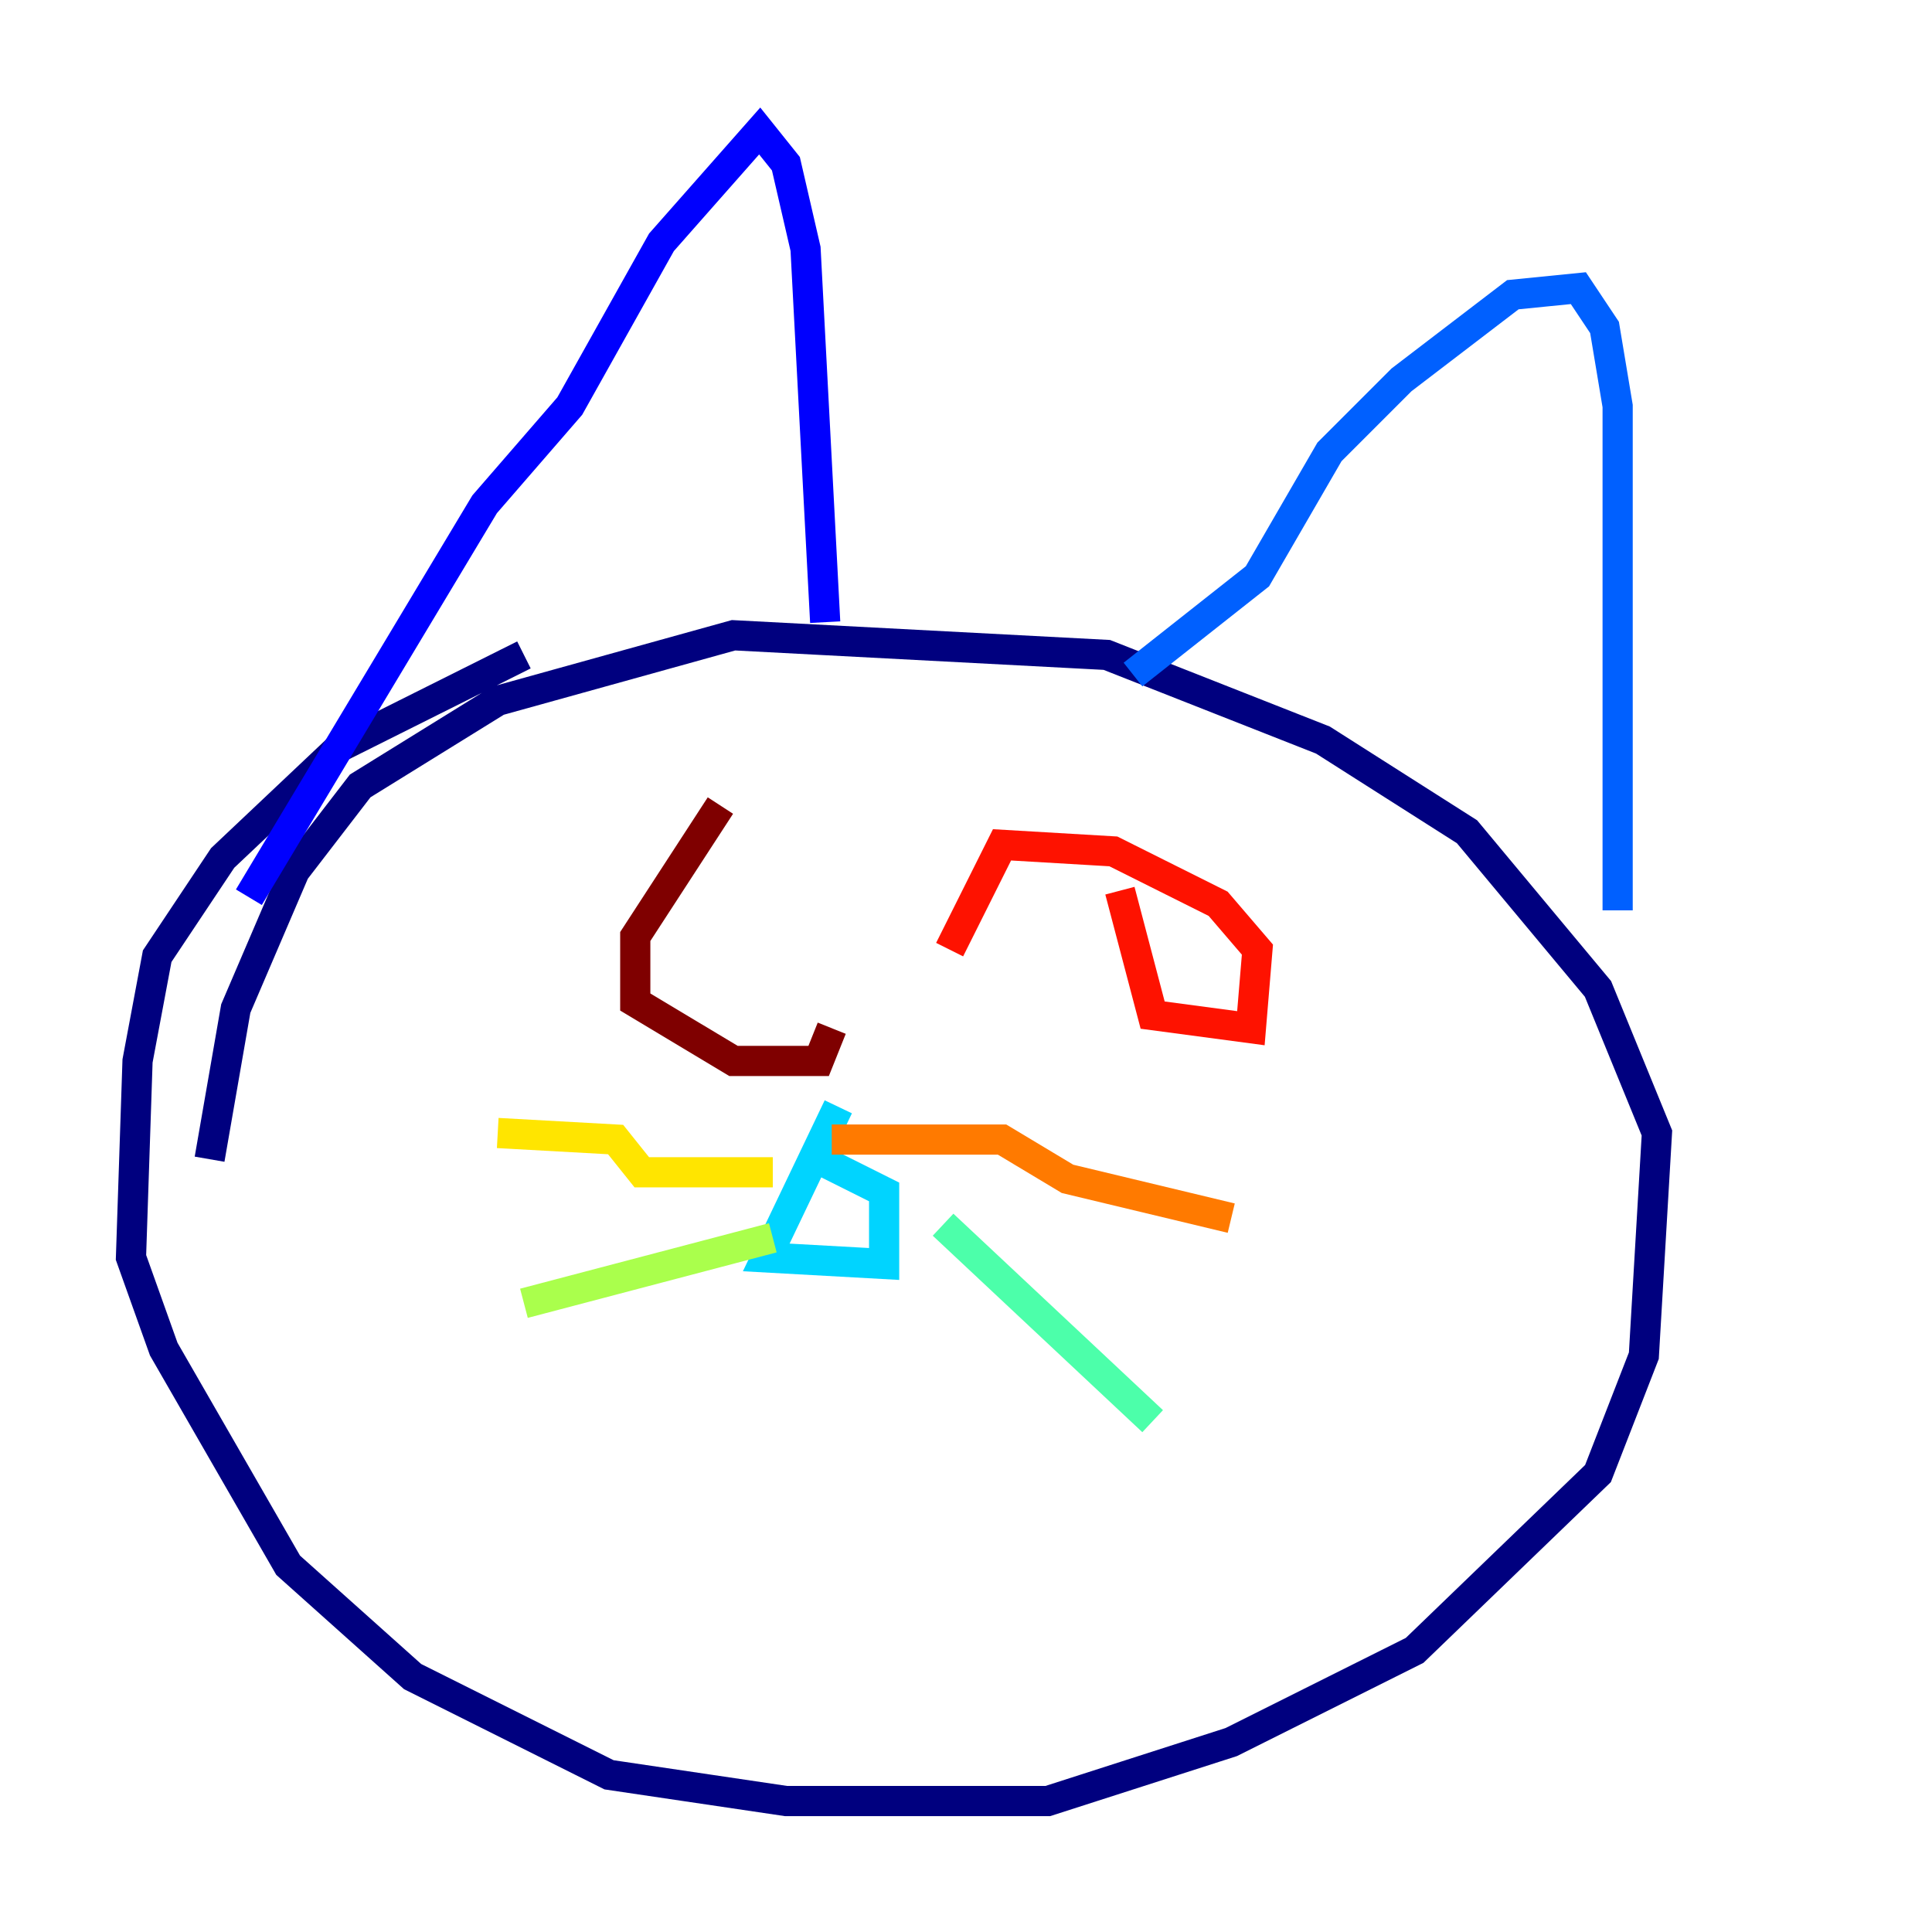 <?xml version="1.0" encoding="utf-8" ?>
<svg baseProfile="tiny" height="128" version="1.2" viewBox="0,0,128,128" width="128" xmlns="http://www.w3.org/2000/svg" xmlns:ev="http://www.w3.org/2001/xml-events" xmlns:xlink="http://www.w3.org/1999/xlink"><defs /><polyline fill="none" points="34.712,43.39 22.563,49.464 14.752,56.841 10.414,63.349 9.112,70.291 8.678,83.308 10.848,89.383 19.091,103.702 27.336,111.078 40.352,117.586 52.068,119.322 69.424,119.322 81.573,115.417 93.722,109.342 105.871,97.627 108.909,89.817 109.776,75.064 105.871,65.519 97.193,55.105 87.647,49.031 73.329,43.39 48.597,42.088 32.976,46.427 23.864,52.068 19.525,57.709 15.62,66.82 13.885,76.8" stroke="#00007f" stroke-width="2" /><polyline fill="none" points="16.488,59.444 32.108,33.41 37.749,26.902 43.824,16.054 50.332,8.678 52.068,10.848 53.37,16.488 54.671,41.22" stroke="#0000fe" stroke-width="2" /><polyline fill="none" points="75.064,44.691 83.308,38.183 88.081,29.939 92.854,25.166 100.231,19.525 104.57,19.091 106.305,21.695 107.173,26.902 107.173,60.312" stroke="#0060ff" stroke-width="2" /><polyline fill="none" points="55.539,73.329 50.766,83.308 58.576,83.742 58.576,78.969 53.37,76.366" stroke="#00d4ff" stroke-width="2" /><polyline fill="none" points="62.481,81.139 76.366,94.156" stroke="#4cffaa" stroke-width="2" /><polyline fill="none" points="51.2,82.007 34.712,86.346" stroke="#aaff4c" stroke-width="2" /><polyline fill="none" points="51.2,77.668 42.522,77.668 40.786,75.498 32.976,75.064" stroke="#ffe500" stroke-width="2" /><polyline fill="none" points="55.105,75.498 66.386,75.498 70.725,78.102 81.573,80.705" stroke="#ff7a00" stroke-width="2" /><polyline fill="none" points="74.197,59.01 76.366,67.254 82.875,68.122 83.308,62.915 80.705,59.878 73.763,56.407 66.386,55.973 62.915,62.915" stroke="#fe1200" stroke-width="2" /><polyline fill="none" points="47.729,53.37 42.088,62.047 42.088,66.386 48.597,70.291 54.237,70.291 55.105,68.122" stroke="#7f0000" stroke-width="2" /></svg>